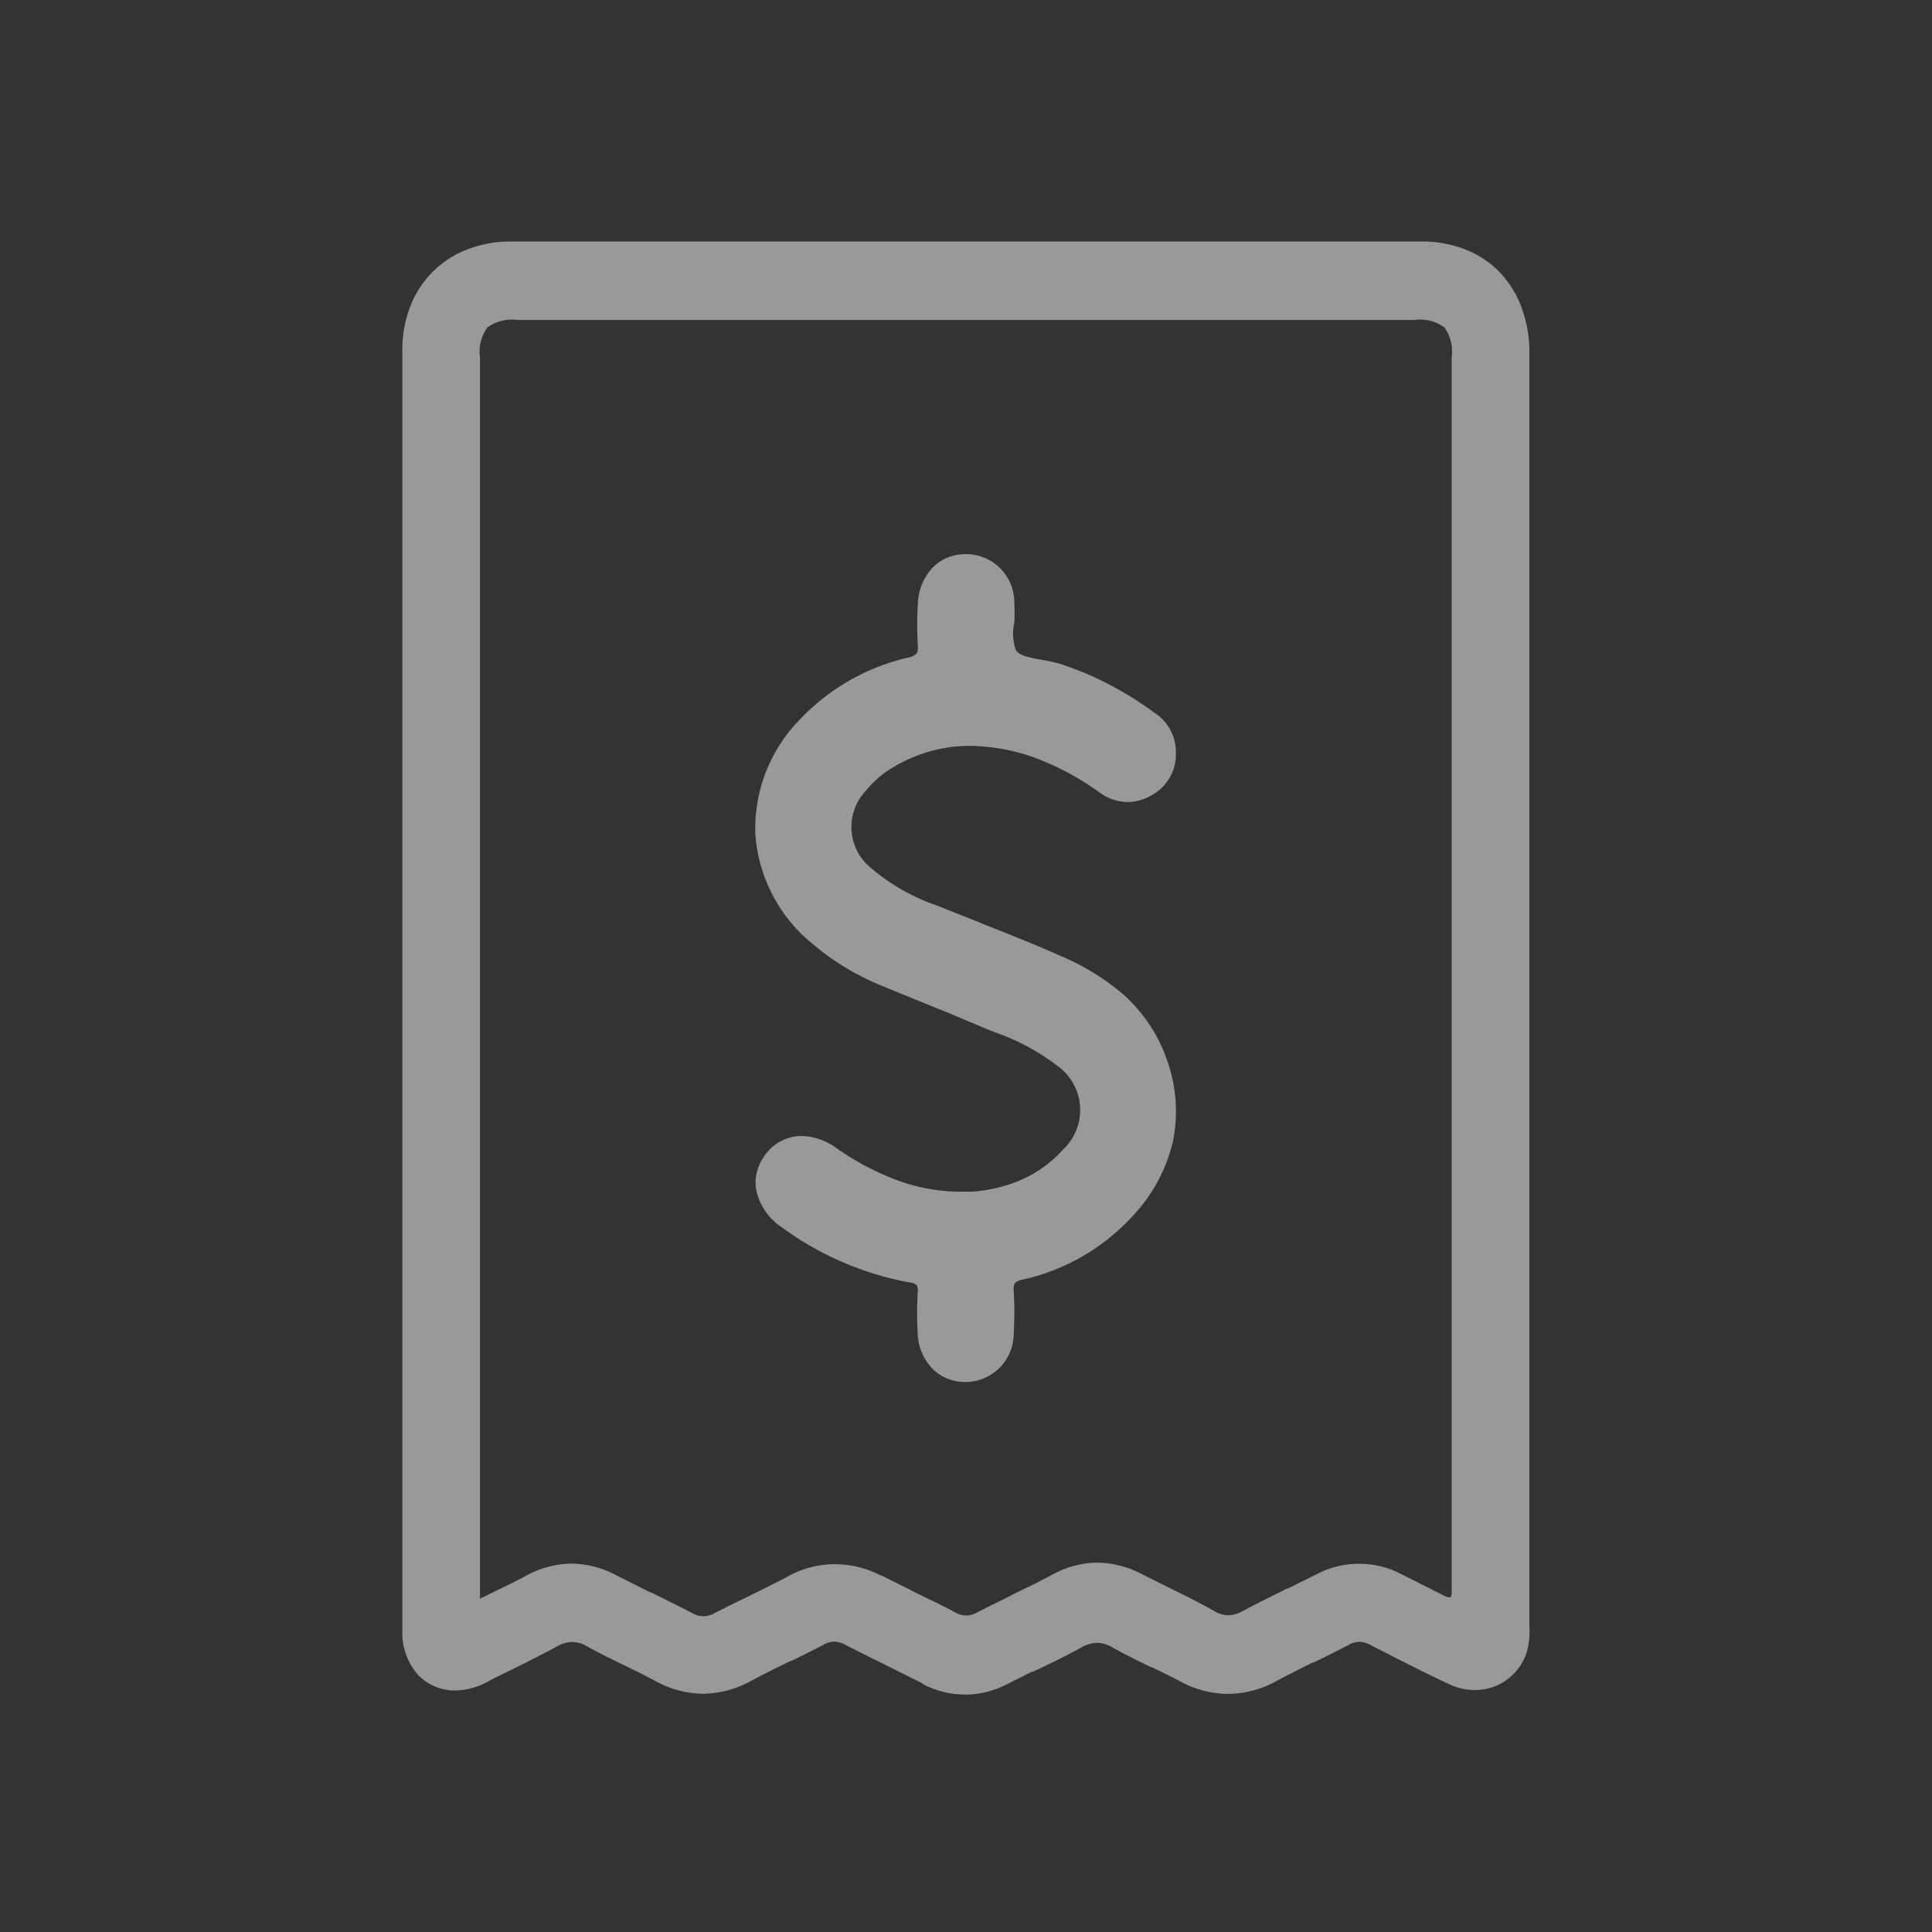 <svg xmlns="http://www.w3.org/2000/svg" width="16" height="16" viewBox="0 0 16 16">
  <rect x="0" y="0" width="16" height="16" fill="#333333" stroke="none"/>
  <g id="history_icon" opacity="0.5">
    <rect id="사각형_4127" data-name="사각형 4127" width="16" height="16" fill="#fff" opacity="0"/>
    <rect id="사각형_4128" data-name="사각형 4128" width="12" height="12" transform="translate(2 2)" fill="#fff" opacity="0"/>
    <g id="레이어_1" data-name="레이어 1" transform="translate(3.338 2.011)">
      <path id="합치기_28" data-name="합치기 28" d="M4.315,11.945l-.252-.126h0c-.122-.061-.261-.129-.4-.2a.187.187,0,0,0-.086-.024.178.178,0,0,0-.083.023c-.09.047-.183.093-.273.137l-.005,0c-.107.052-.217.106-.323.163a.849.849,0,0,1-.4.109.836.836,0,0,1-.4-.107c-.085-.046-.173-.089-.258-.13h0c-.1-.049-.206-.1-.308-.157a.247.247,0,0,0-.12-.035.266.266,0,0,0-.128.038c-.172.093-.35.18-.522.264L.7,11.931A.594.594,0,0,1,.441,12a.436.436,0,0,1-.175-.035.4.4,0,0,1-.141-.1A.532.532,0,0,1,0,11.5C0,7.421,0,4.053,0,.9A.985.985,0,0,1,.066.537.815.815,0,0,1,.532.068.977.977,0,0,1,.892,0L4.667,0,8.443,0a.975.975,0,0,1,.363.067.805.805,0,0,1,.283.189A.84.84,0,0,1,9.27.55a1.066,1.066,0,0,1,.064.372c0,1.273,0,2.547,0,3.779v6.744c0,.011,0,.022,0,.032a.616.616,0,0,1-.024.211.459.459,0,0,1-.167.226.446.446,0,0,1-.26.082.5.5,0,0,1-.215-.049c-.2-.093-.409-.2-.65-.324a.2.2,0,0,0-.091-.026.19.19,0,0,0-.089.025c-.1.051-.195.1-.291.146l-.007,0c-.1.049-.2.1-.3.153a.842.842,0,0,1-.4.107.831.831,0,0,1-.391-.1c-.079-.042-.162-.082-.242-.121l-.006,0c-.106-.052-.215-.105-.321-.164a.257.257,0,0,0-.126-.038.276.276,0,0,0-.133.04c-.131.072-.267.138-.4.2l-.008,0-.2.1a.747.747,0,0,1-.705,0Zm-.352-.9c.1.05.2.1.293.147s.212.1.321.161a.2.2,0,0,0,.092.026.193.193,0,0,0,.089-.024c.1-.053.205-.1.305-.154h0c.1-.049.211-.1.318-.16a.8.8,0,0,1,.372-.1.816.816,0,0,1,.369.094l.2.1.016.008c.128.063.26.127.387.2a.239.239,0,0,0,.115.034.256.256,0,0,0,.122-.036c.121-.065.246-.126.366-.186l.007,0,.229-.114a.757.757,0,0,1,.718,0l.037.018.087.044.045.023.171.086a.126.126,0,0,0,.052.017c.005,0,.006,0,.007,0a.1.1,0,0,0,.009-.053V.963A.351.351,0,0,0,8.63.711.346.346,0,0,0,8.379.65H.957A.35.35,0,0,0,.705.711a.345.345,0,0,0-.062.25V5.993h0v5.159c0,.007,0,.014,0,.022v.007c0,.018,0,.039,0,.06.058-.03.119-.06.169-.084.07-.034.143-.069.214-.108a.8.8,0,0,1,.379-.1.815.815,0,0,1,.373.1l.279.14.006,0c.106.052.225.112.34.171a.194.194,0,0,0,.09.025.2.2,0,0,0,.092-.025c.088-.045.177-.089.263-.131h0c.114-.056.233-.114.347-.175a.808.808,0,0,1,.382-.1A.831.831,0,0,1,3.963,11.048Z" transform="translate(-0.006 -0.011)" fill="#fff"/>
      <path id="합치기_25" data-name="합치기 25" d="M1.742,6.856a.382.382,0,0,1-.279-.113.443.443,0,0,1-.119-.291,2.889,2.889,0,0,1,0-.339.1.1,0,0,0-.008-.059.1.1,0,0,0-.056-.022A2.564,2.564,0,0,1,.223,5.578.5.5,0,0,1,.015,5.3a.364.364,0,0,1-.008-.16A.394.394,0,0,1,.07,4.991a.372.372,0,0,1,.315-.172.51.51,0,0,1,.286.1,2.235,2.235,0,0,0,.489.261,1.511,1.511,0,0,0,.532.1c.033,0,.068,0,.1,0a1.238,1.238,0,0,0,.413-.1,1,1,0,0,0,.34-.246.45.45,0,0,0-.049-.7,1.867,1.867,0,0,0-.523-.278l-.028-.011L1.6,3.8c-.186-.075-.378-.153-.567-.231a2.092,2.092,0,0,1-.553-.336A1.286,1.286,0,0,1,0,2.327a1.286,1.286,0,0,1,.366-.955A1.781,1.781,0,0,1,1.26.858.146.146,0,0,0,1.334.824s.015-.018.011-.068a2.789,2.789,0,0,1,0-.339.456.456,0,0,1,.118-.3A.367.367,0,0,1,1.588.03.405.405,0,0,1,1.744,0h0a.4.4,0,0,1,.4.407,1.271,1.271,0,0,1,0,.162A.407.407,0,0,0,2.159.8h0c.032.043.126.06.217.076a1.277,1.277,0,0,1,.155.035,2.754,2.754,0,0,1,.769.4.384.384,0,0,1,.182.322v.038h0a.382.382,0,0,1-.2.325.389.389,0,0,1-.2.057.394.394,0,0,1-.226-.075,2.3,2.3,0,0,0-.537-.29,1.646,1.646,0,0,0-.54-.1,1.225,1.225,0,0,0-.321.042,1.279,1.279,0,0,0-.315.134.834.834,0,0,0-.232.2A.436.436,0,0,0,.958,2.6a1.674,1.674,0,0,0,.551.312c.126.052.254.1.379.152.211.084.43.17.641.264a2,2,0,0,1,.517.318,1.31,1.31,0,0,1,.2.225,1.228,1.228,0,0,1,.149.282,1.262,1.262,0,0,1,.065.7,1.34,1.34,0,0,1-.33.622,1.743,1.743,0,0,1-.917.533.121.121,0,0,0-.064.029.109.109,0,0,0-.01.064,2.866,2.866,0,0,1,0,.355.4.4,0,0,1-.4.4Z" transform="translate(2.918 2.578)" fill="#fff"/>
    </g>
  </g>
</svg>

